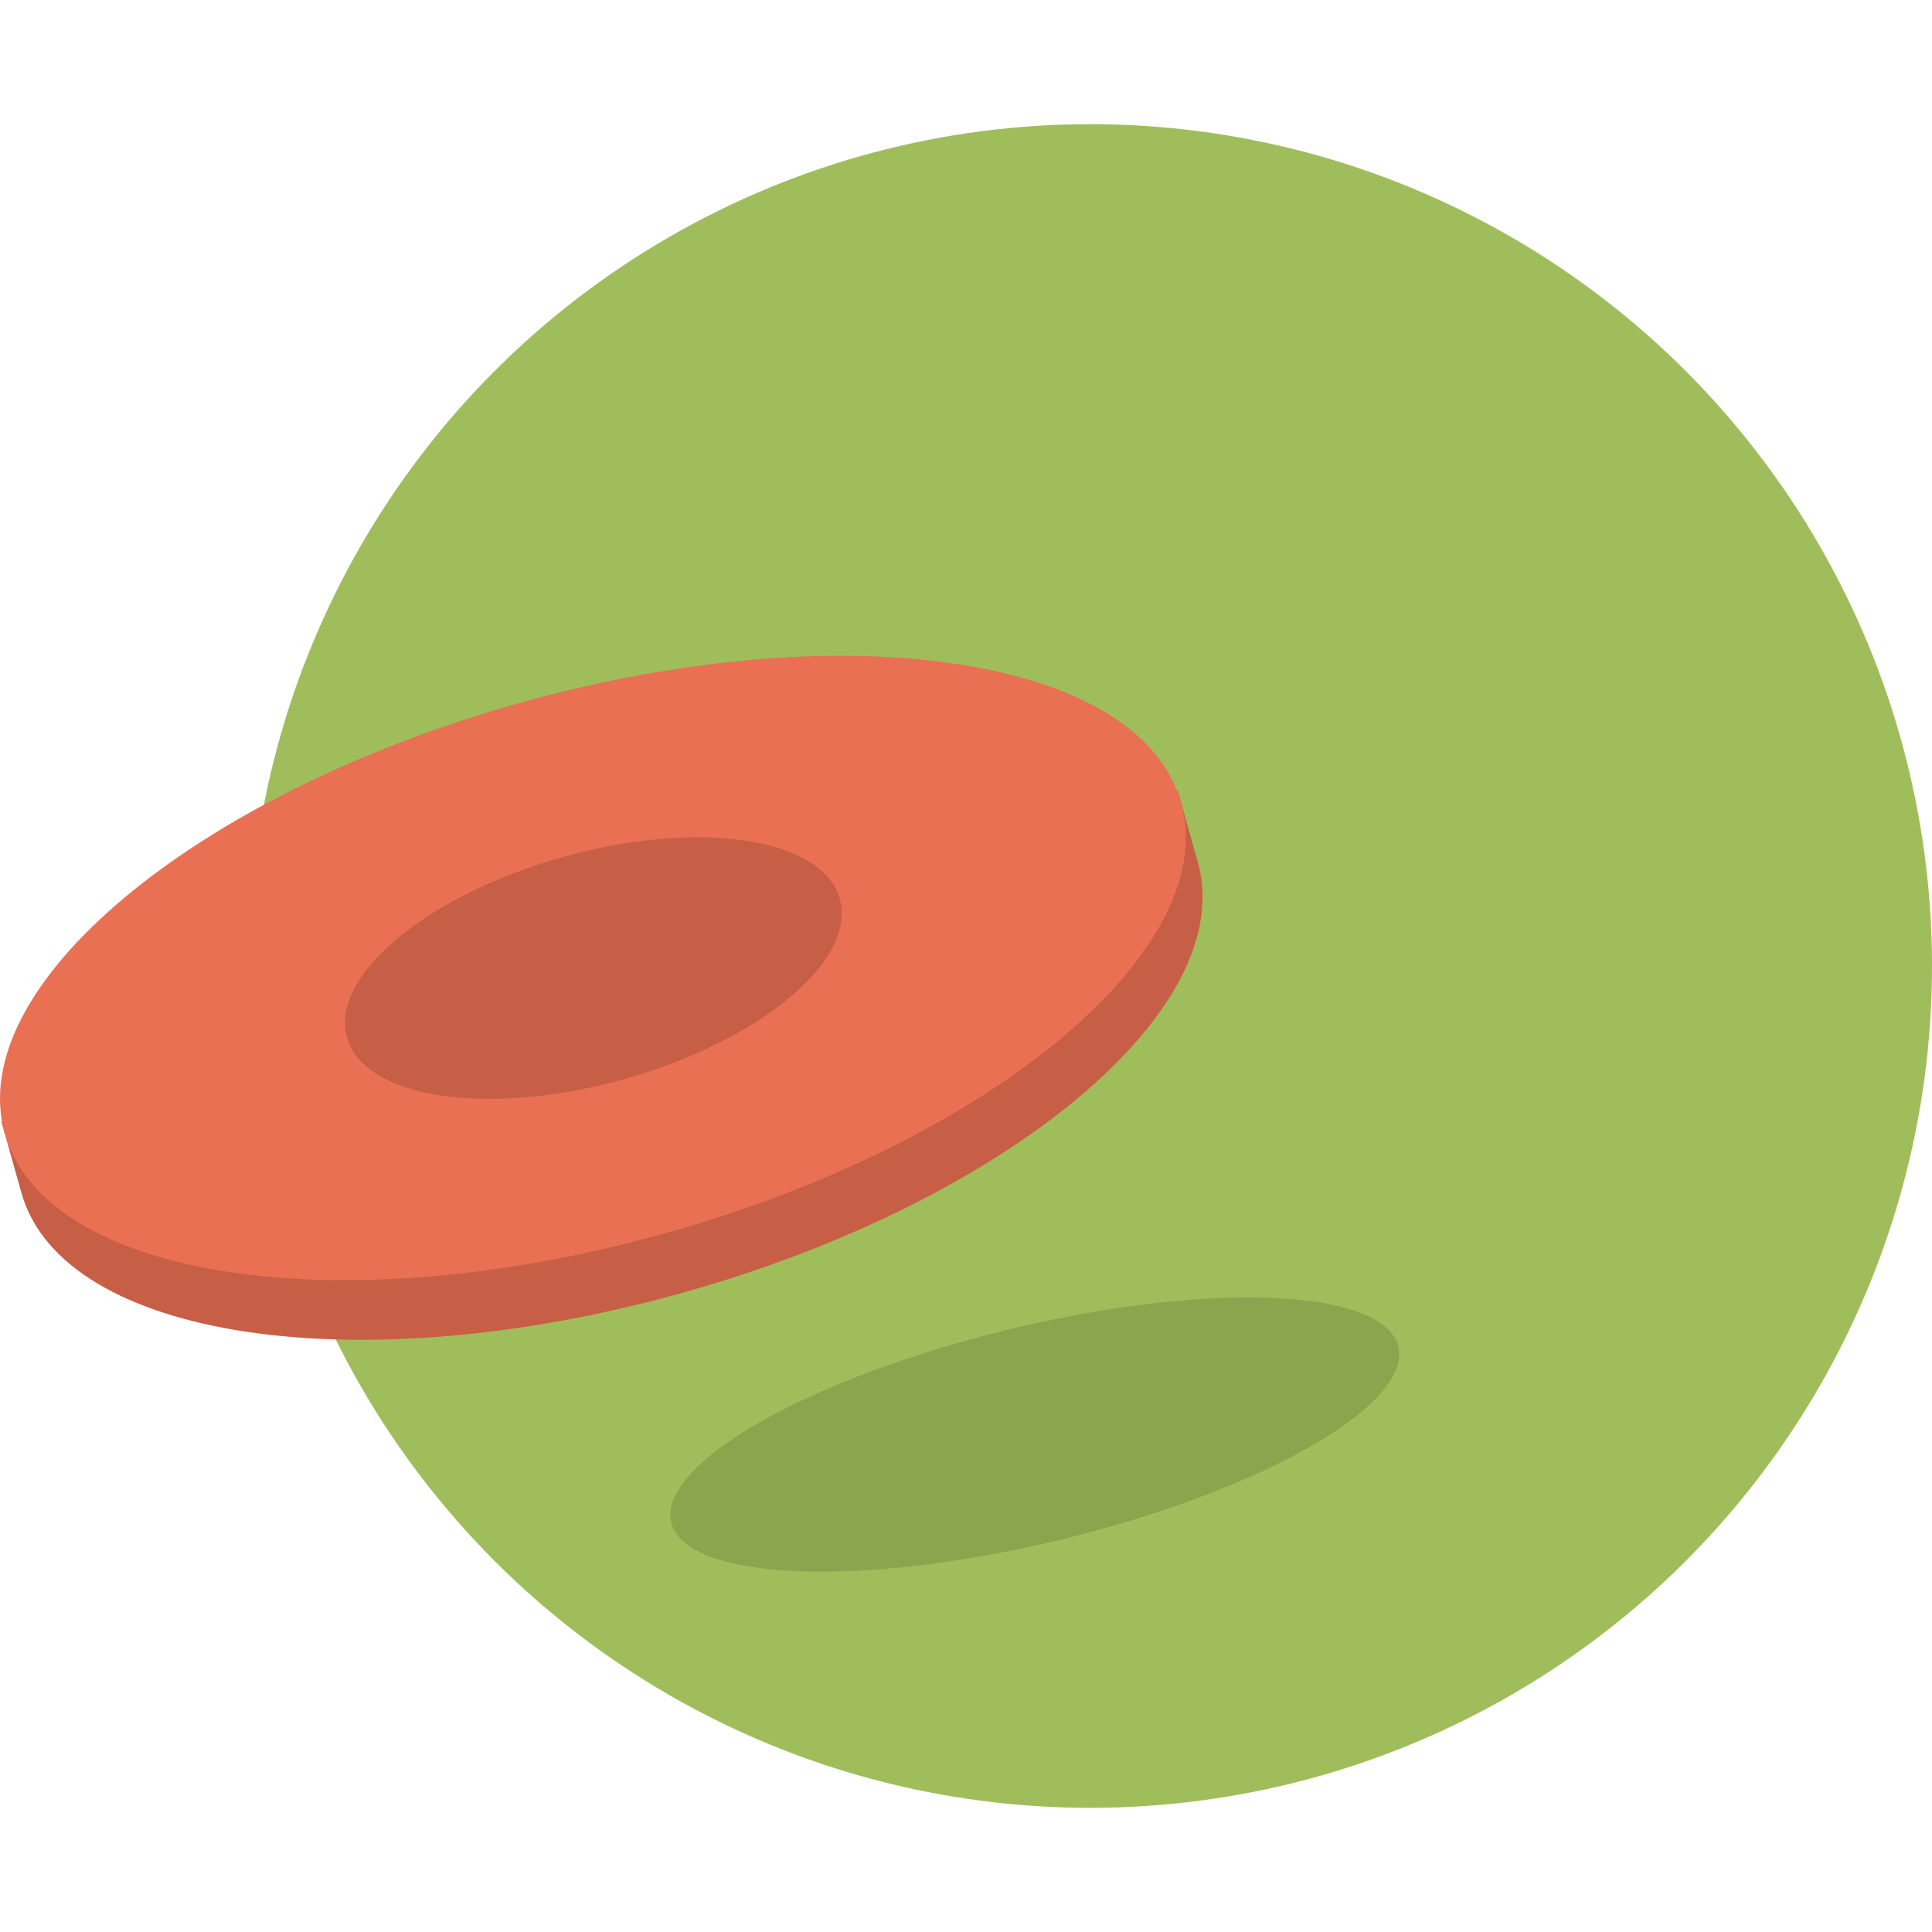 <?xml version="1.0" encoding="iso-8859-1"?>
<!-- Generator: Adobe Illustrator 19.1.0, SVG Export Plug-In . SVG Version: 6.00 Build 0)  -->
<svg version="1.1" id="Capa_1" xmlns="http://www.w3.org/2000/svg" xmlns:xlink="http://www.w3.org/1999/xlink" x="0px" y="0px"
	 viewBox="0 0 476.814 476.814" style="enable-background:new 0 0 476.814 476.814;" xml:space="preserve">
<g>
	<circle style="fill:#9FBE5B;" cx="269.052" cy="238.407" r="207.762"/>
	<g>
		<path style="fill:#EA7053;" d="M285.276,196.682c-24.829-22.714-86.588-27.137-153.185-8.409
			c-66.596,18.728-116.998,54.693-126.35,87.018l-5.385,1.514l4.955,17.618c10.146,36.082,83.358,47.056,163.523,24.513
			c80.166-22.545,136.927-70.069,126.78-106.151l-4.954-17.618L285.276,196.682z"/>
		<path style="opacity:0.47;fill:#A14D39;" d="M285.276,196.682c-24.829-22.714-86.588-27.137-153.185-8.409
			c-66.596,18.728-116.998,54.693-126.35,87.018l-5.385,1.514l4.955,17.618c10.146,36.082,83.358,47.056,163.523,24.513
			c80.166-22.545,136.927-70.069,126.78-106.151l-4.954-17.618L285.276,196.682z"/>
		<path style="fill:#EA7053;" d="M291.479,198.074c10.146,36.078-46.615,83.604-126.781,106.149
			C84.532,326.766,11.321,315.792,1.173,279.711c-10.145-36.08,46.616-83.604,126.781-106.149
			C208.12,151.018,281.332,161.993,291.479,198.074z"/>
		
			<ellipse transform="matrix(0.963 -0.271 0.271 0.963 -59.204 48.529)" style="opacity:0.47;fill:#A14D39;" cx="146.326" cy="238.89" rx="63.151" ry="28.422"/>
	</g>
	
		<ellipse transform="matrix(0.972 -0.235 0.235 0.972 -76.114 70.058)" style="opacity:0.36;fill:#687C3C;" cx="255.478" cy="353.936" rx="92.318" ry="26.726"/>
</g>
<g>
</g>
<g>
</g>
<g>
</g>
<g>
</g>
<g>
</g>
<g>
</g>
<g>
</g>
<g>
</g>
<g>
</g>
<g>
</g>
<g>
</g>
<g>
</g>
<g>
</g>
<g>
</g>
<g>
</g>
</svg>
